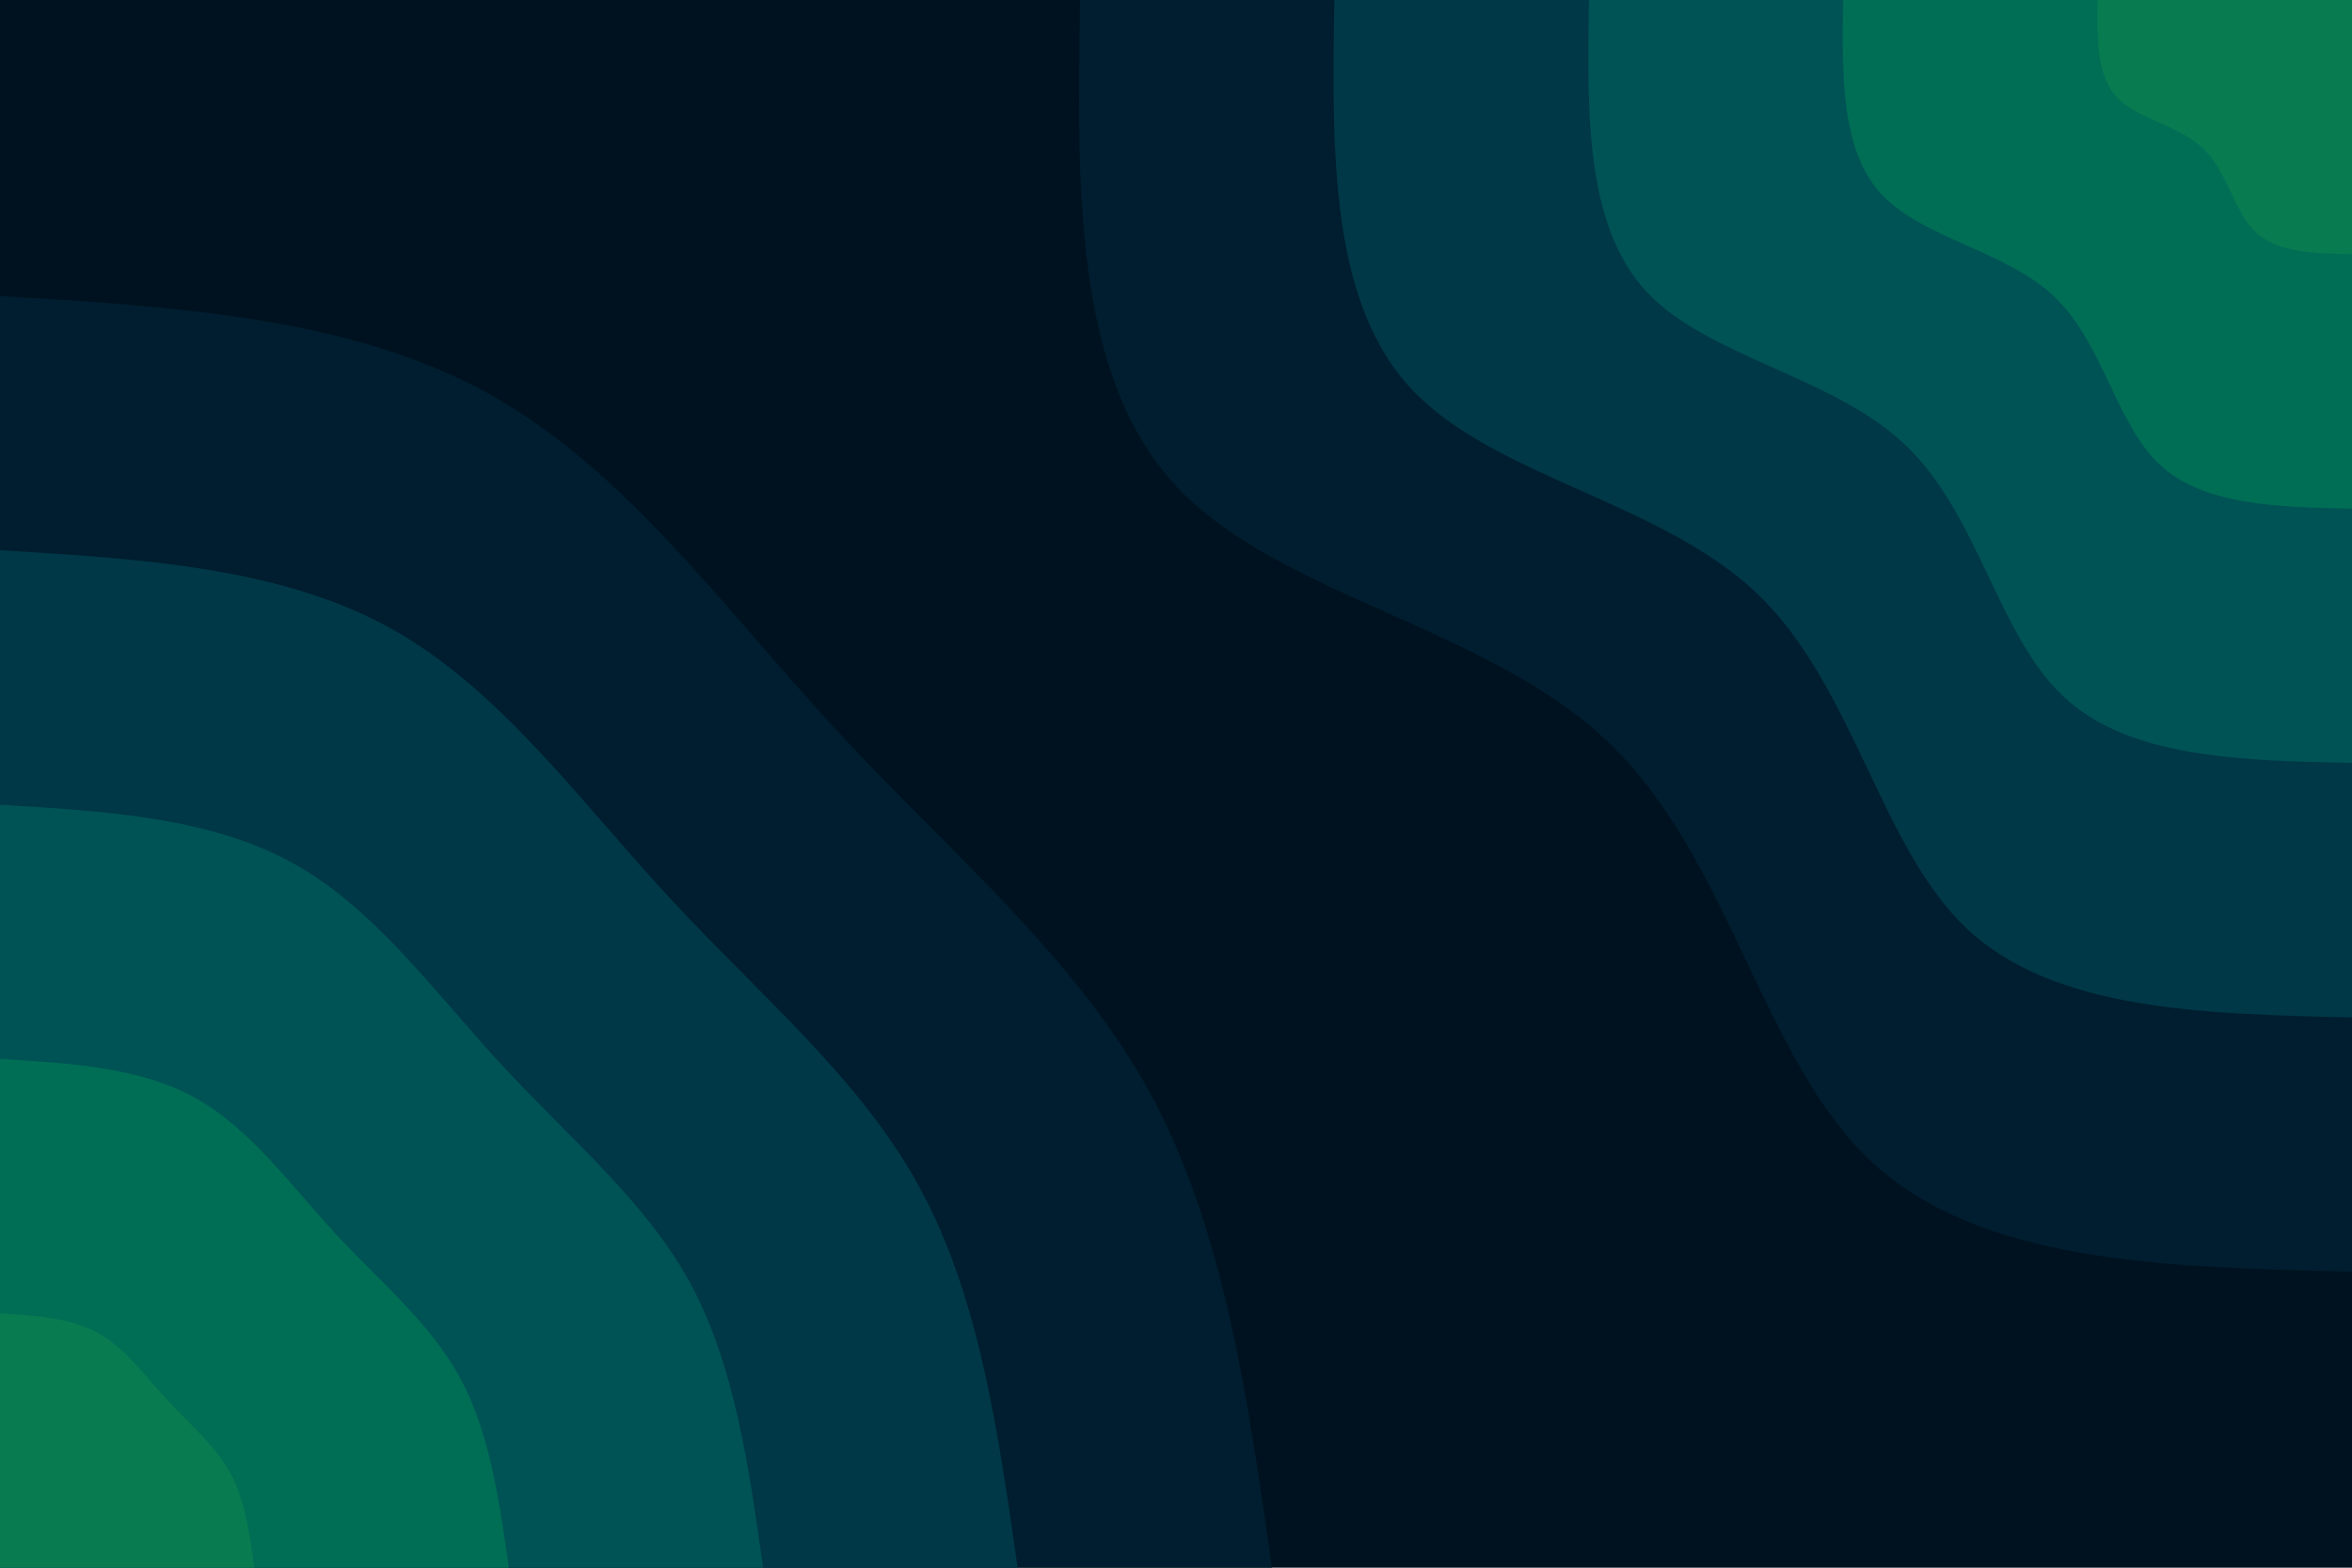 <svg id="visual" viewBox="0 0 900 600" width="900" height="600" xmlns="http://www.w3.org/2000/svg" xmlns:xlink="http://www.w3.org/1999/xlink" version="1.1"><rect x="0" y="0" width="900" height="600" fill="#001220"></rect><defs><linearGradient id="grad1_0" x1="33.3%" y1="0%" x2="100%" y2="100%"><stop offset="20%" stop-color="#097b50" stop-opacity="1"></stop><stop offset="80%" stop-color="#097b50" stop-opacity="1"></stop></linearGradient></defs><defs><linearGradient id="grad1_1" x1="33.3%" y1="0%" x2="100%" y2="100%"><stop offset="20%" stop-color="#097b50" stop-opacity="1"></stop><stop offset="80%" stop-color="#006157" stop-opacity="1"></stop></linearGradient></defs><defs><linearGradient id="grad1_2" x1="33.3%" y1="0%" x2="100%" y2="100%"><stop offset="20%" stop-color="#004550" stop-opacity="1"></stop><stop offset="80%" stop-color="#006157" stop-opacity="1"></stop></linearGradient></defs><defs><linearGradient id="grad1_3" x1="33.3%" y1="0%" x2="100%" y2="100%"><stop offset="20%" stop-color="#004550" stop-opacity="1"></stop><stop offset="80%" stop-color="#002b3c" stop-opacity="1"></stop></linearGradient></defs><defs><linearGradient id="grad1_4" x1="33.3%" y1="0%" x2="100%" y2="100%"><stop offset="20%" stop-color="#001220" stop-opacity="1"></stop><stop offset="80%" stop-color="#002b3c" stop-opacity="1"></stop></linearGradient></defs><defs><linearGradient id="grad2_0" x1="0%" y1="0%" x2="66.7%" y2="100%"><stop offset="20%" stop-color="#097b50" stop-opacity="1"></stop><stop offset="80%" stop-color="#097b50" stop-opacity="1"></stop></linearGradient></defs><defs><linearGradient id="grad2_1" x1="0%" y1="0%" x2="66.7%" y2="100%"><stop offset="20%" stop-color="#006157" stop-opacity="1"></stop><stop offset="80%" stop-color="#097b50" stop-opacity="1"></stop></linearGradient></defs><defs><linearGradient id="grad2_2" x1="0%" y1="0%" x2="66.7%" y2="100%"><stop offset="20%" stop-color="#006157" stop-opacity="1"></stop><stop offset="80%" stop-color="#004550" stop-opacity="1"></stop></linearGradient></defs><defs><linearGradient id="grad2_3" x1="0%" y1="0%" x2="66.7%" y2="100%"><stop offset="20%" stop-color="#002b3c" stop-opacity="1"></stop><stop offset="80%" stop-color="#004550" stop-opacity="1"></stop></linearGradient></defs><defs><linearGradient id="grad2_4" x1="0%" y1="0%" x2="66.7%" y2="100%"><stop offset="20%" stop-color="#002b3c" stop-opacity="1"></stop><stop offset="80%" stop-color="#001220" stop-opacity="1"></stop></linearGradient></defs><g transform="translate(900, 0)"><path d="M0 486.7C-71.2 485.1 -142.3 483.5 -184.1 444.4C-225.8 405.2 -238.1 328.5 -284.3 284.3C-330.4 240 -410.3 228.2 -449.7 186.3C-489.1 144.3 -487.9 72.2 -486.7 0L0 0Z" fill="#001e2f"></path><path d="M0 389.4C-56.9 388.1 -113.9 386.8 -147.3 355.5C-180.6 324.2 -190.5 262.8 -227.4 227.4C-264.3 192 -328.3 182.6 -359.8 149C-391.3 115.4 -390.3 57.7 -389.4 0L0 0Z" fill="#003847"></path><path d="M0 292C-42.7 291.1 -85.4 290.1 -110.4 266.6C-135.5 243.1 -142.9 197.1 -170.6 170.6C-198.2 144 -246.2 136.9 -269.8 111.8C-293.4 86.6 -292.7 43.3 -292 0L0 0Z" fill="#005355"></path><path d="M0 194.7C-28.5 194.1 -56.9 193.4 -73.6 177.8C-90.3 162.1 -95.3 131.4 -113.7 113.7C-132.2 96 -164.1 91.3 -179.9 74.5C-195.6 57.7 -195.2 28.9 -194.7 0L0 0Z" fill="#006e55"></path><path d="M0 97.3C-14.2 97 -28.5 96.7 -36.8 88.9C-45.2 81 -47.6 65.7 -56.9 56.9C-66.1 48 -82.1 45.6 -89.9 37.3C-97.8 28.9 -97.6 14.4 -97.3 0L0 0Z" fill="#097b50"></path></g><g transform="translate(0, 600)"><path d="M0 -486.7C66.8 -482.7 133.7 -478.6 186.3 -449.7C238.9 -420.8 277.2 -366.9 320.3 -320.3C363.4 -273.7 411.2 -234.3 439.8 -182.2C468.3 -130 477.5 -65 486.7 0L0 0Z" fill="#001e2f"></path><path d="M0 -389.4C53.5 -386.2 106.9 -382.9 149 -359.8C191.1 -336.6 221.8 -293.5 256.3 -256.3C290.7 -219 329 -187.5 351.8 -145.7C374.6 -104 382 -52 389.4 0L0 0Z" fill="#003847"></path><path d="M0 -292C40.1 -289.6 80.2 -287.2 111.8 -269.8C143.3 -252.5 166.3 -220.2 192.2 -192.2C218 -164.2 246.7 -140.6 263.9 -109.3C281 -78 286.5 -39 292 0L0 0Z" fill="#005355"></path><path d="M0 -194.7C26.7 -193.1 53.5 -191.5 74.5 -179.9C95.5 -168.3 110.9 -146.8 128.1 -128.1C145.4 -109.5 164.5 -93.7 175.9 -72.9C187.3 -52 191 -26 194.7 0L0 0Z" fill="#006e55"></path><path d="M0 -97.3C13.4 -96.5 26.7 -95.7 37.3 -89.9C47.8 -84.2 55.4 -73.4 64.1 -64.1C72.7 -54.7 82.2 -46.9 88 -36.4C93.7 -26 95.5 -13 97.3 0L0 0Z" fill="#097b50"></path></g></svg>